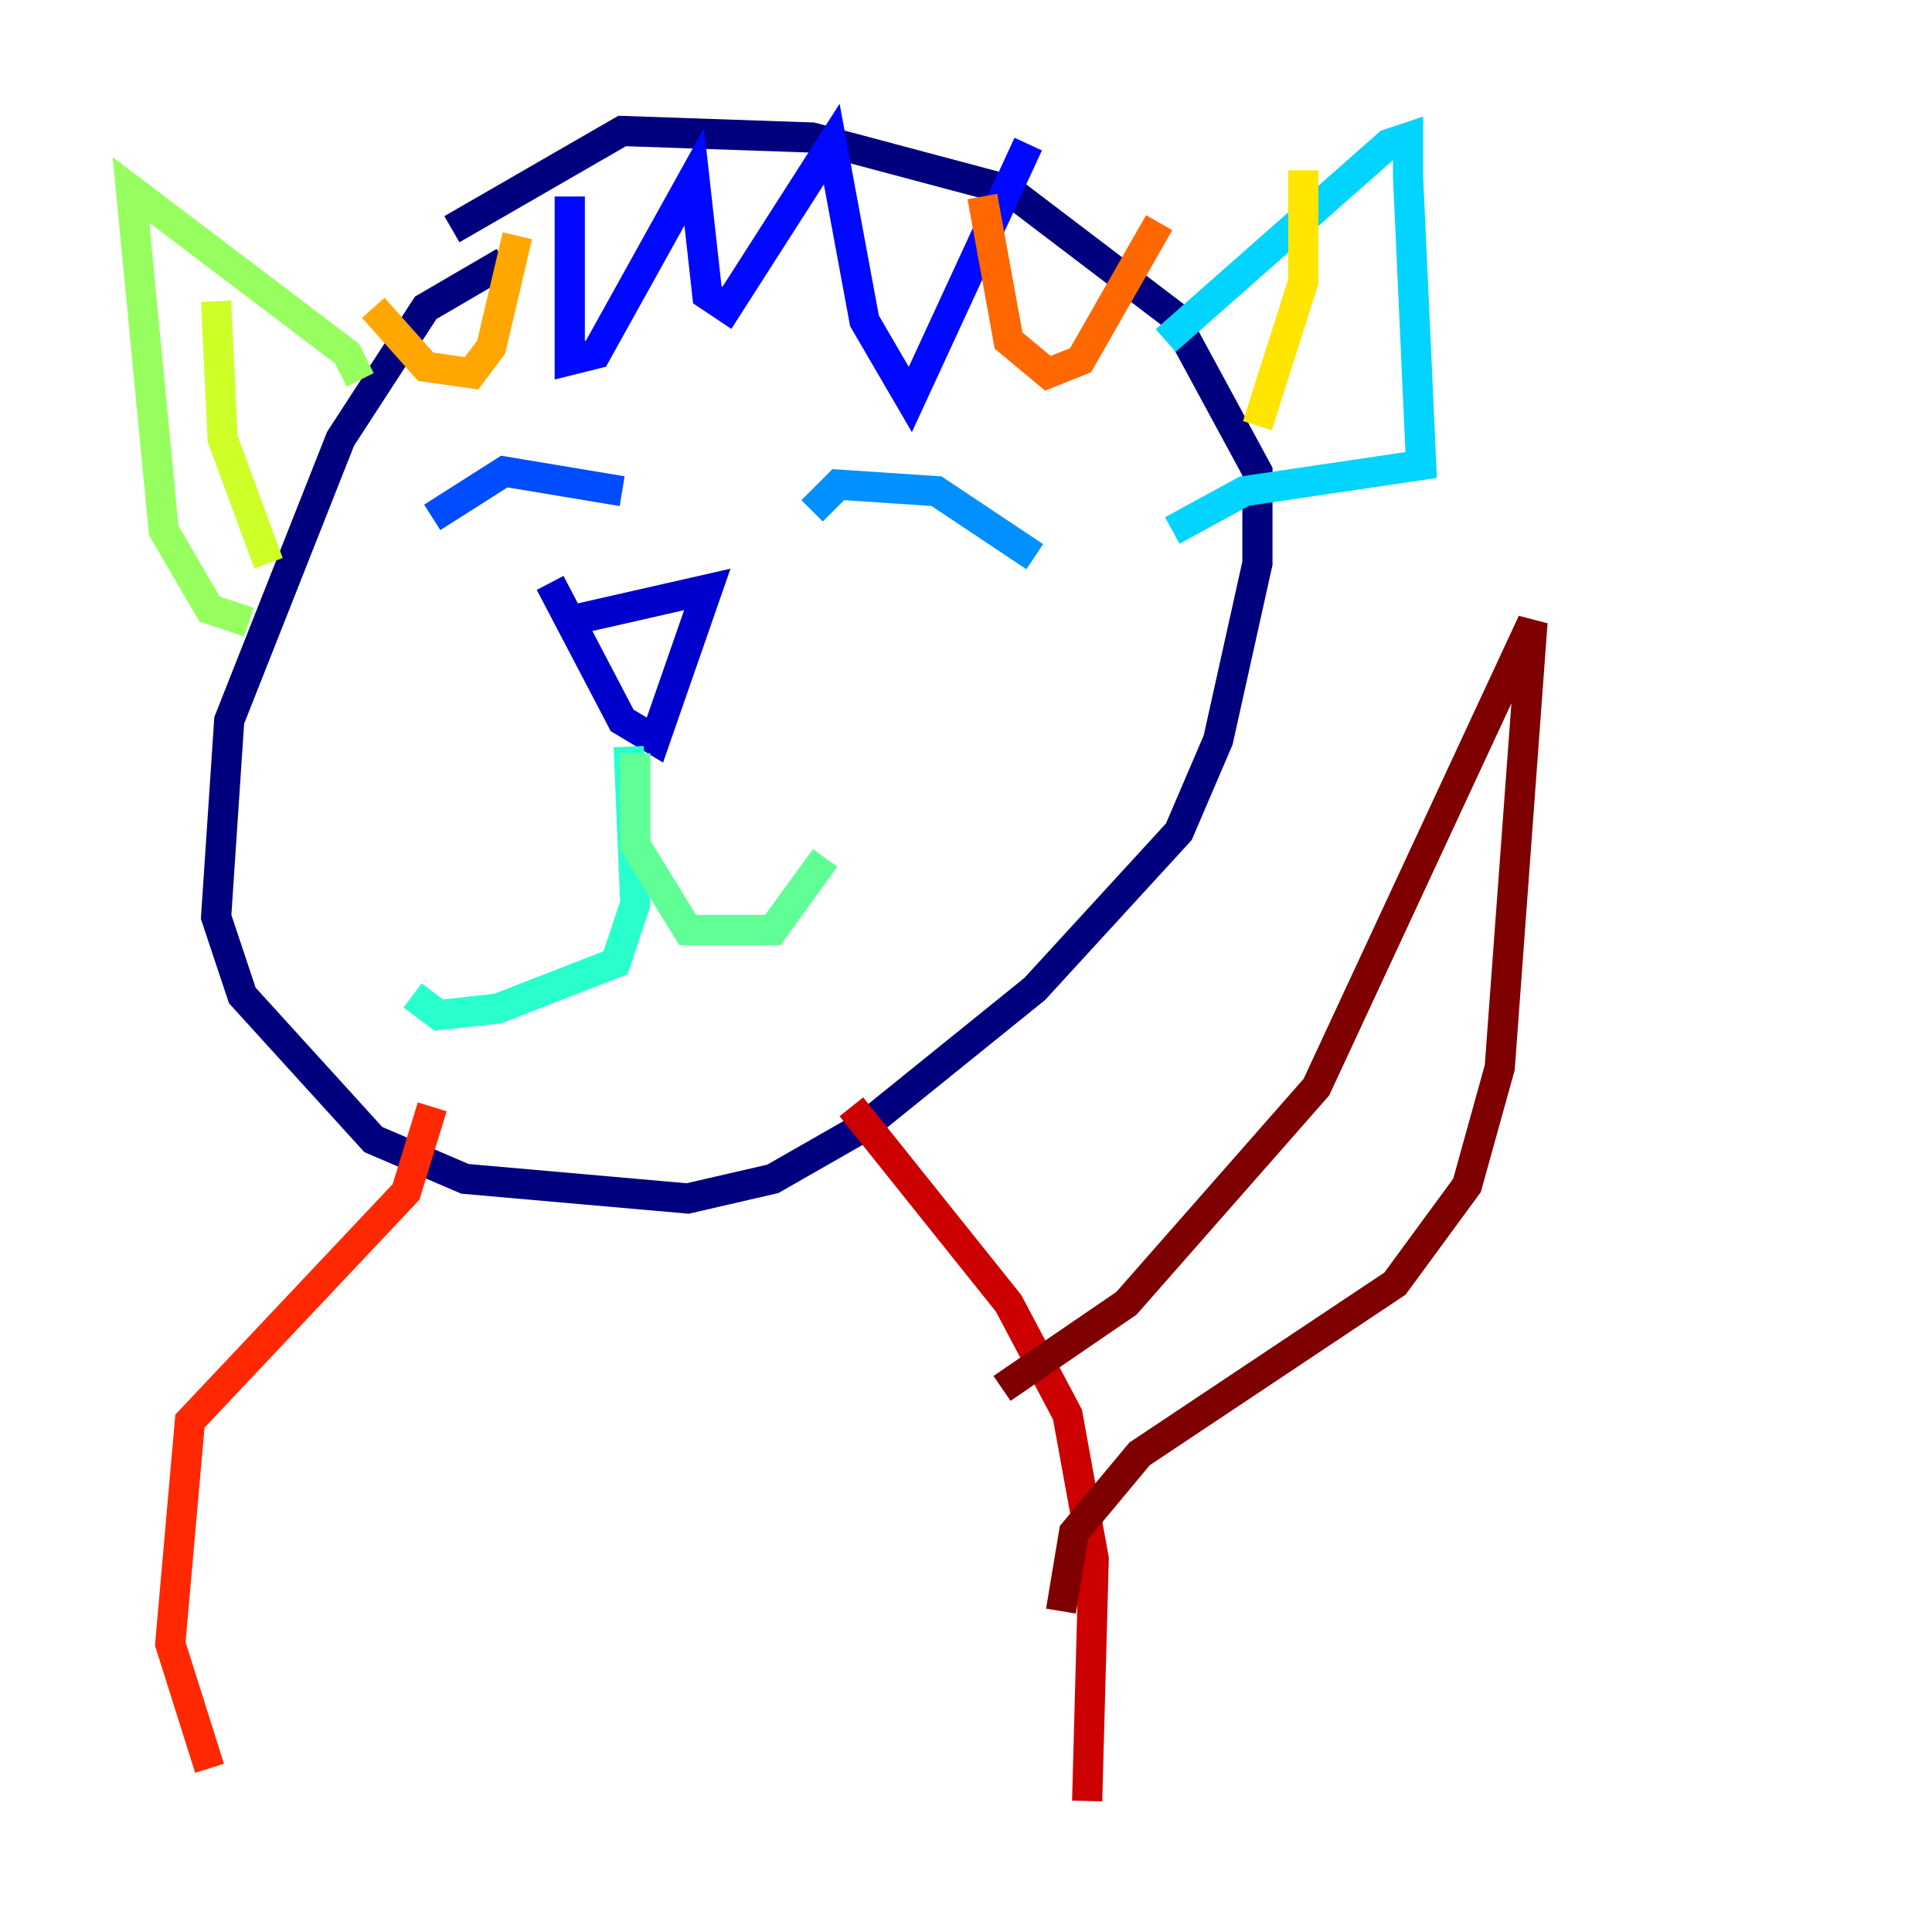 <?xml version="1.0" encoding="utf-8" ?>
<svg baseProfile="tiny" height="128" version="1.2" viewBox="0,0,128,128" width="128" xmlns="http://www.w3.org/2000/svg" xmlns:ev="http://www.w3.org/2001/xml-events" xmlns:xlink="http://www.w3.org/1999/xlink"><defs /><polyline fill="none" points="33.41,17.356 28.203,20.393 22.563,29.071 15.186,47.729 14.319,60.746 16.054,65.953 24.732,75.498 30.807,78.102 45.559,79.403 51.2,78.102 57.275,74.63 68.556,65.519 78.102,55.105 80.705,49.031 83.308,37.315 83.308,31.241 77.668,20.827 66.82,12.583 53.803,9.112 41.22,8.678 29.939,15.186" stroke="#00007f" stroke-width="2" /><polyline fill="none" points="37.315,41.22 46.861,39.051 43.39,49.031 41.22,47.729 36.447,38.617" stroke="#0000cc" stroke-width="2" /><polyline fill="none" points="37.749,13.017 37.749,23.864 39.485,23.43 45.993,11.715 46.861,19.525 48.163,20.393 55.105,9.546 57.275,21.261 60.312,26.468 68.122,9.546" stroke="#0008ff" stroke-width="2" /><polyline fill="none" points="28.637,34.278 33.41,31.241 41.22,32.542" stroke="#004cff" stroke-width="2" /><polyline fill="none" points="53.803,33.844 55.539,32.108 62.047,32.542 68.556,36.881" stroke="#0090ff" stroke-width="2" /><polyline fill="none" points="77.234,22.563 91.986,9.546 93.288,9.112 93.288,11.715 94.156,30.807 82.441,32.542 77.668,35.146" stroke="#00d4ff" stroke-width="2" /><polyline fill="none" points="41.654,49.464 42.088,59.878 40.786,63.783 32.976,66.82 29.071,67.254 27.336,65.953" stroke="#29ffcd" stroke-width="2" /><polyline fill="none" points="42.088,49.898 42.088,55.973 45.559,61.614 51.2,61.614 54.671,56.841" stroke="#5fff96" stroke-width="2" /><polyline fill="none" points="23.864,25.166 22.997,23.43 8.678,12.583 10.848,35.146 13.885,40.352 16.488,41.22" stroke="#96ff5f" stroke-width="2" /><polyline fill="none" points="17.79,37.315 14.752,29.071 14.319,19.959" stroke="#cdff29" stroke-width="2" /><polyline fill="none" points="83.308,28.203 86.346,18.658 86.346,11.281" stroke="#ffe500" stroke-width="2" /><polyline fill="none" points="34.278,15.62 32.542,22.997 31.241,24.732 28.203,24.298 24.732,20.393" stroke="#ffa600" stroke-width="2" /><polyline fill="none" points="65.085,13.017 66.82,22.563 69.424,24.732 71.593,23.864 76.8,14.752" stroke="#ff6700" stroke-width="2" /><polyline fill="none" points="28.637,73.329 26.902,78.969 12.583,94.156 11.281,108.909 13.885,117.153" stroke="#ff2800" stroke-width="2" /><polyline fill="none" points="56.407,73.329 66.82,86.346 70.725,93.722 72.461,103.268 72.027,119.322" stroke="#cc0000" stroke-width="2" /><polyline fill="none" points="66.386,91.986 74.63,86.346 87.214,72.027 101.532,41.22 99.363,70.725 97.193,78.536 92.42,85.044 75.498,96.325 71.159,101.532 70.291,106.739" stroke="#7f0000" stroke-width="2" /></svg>